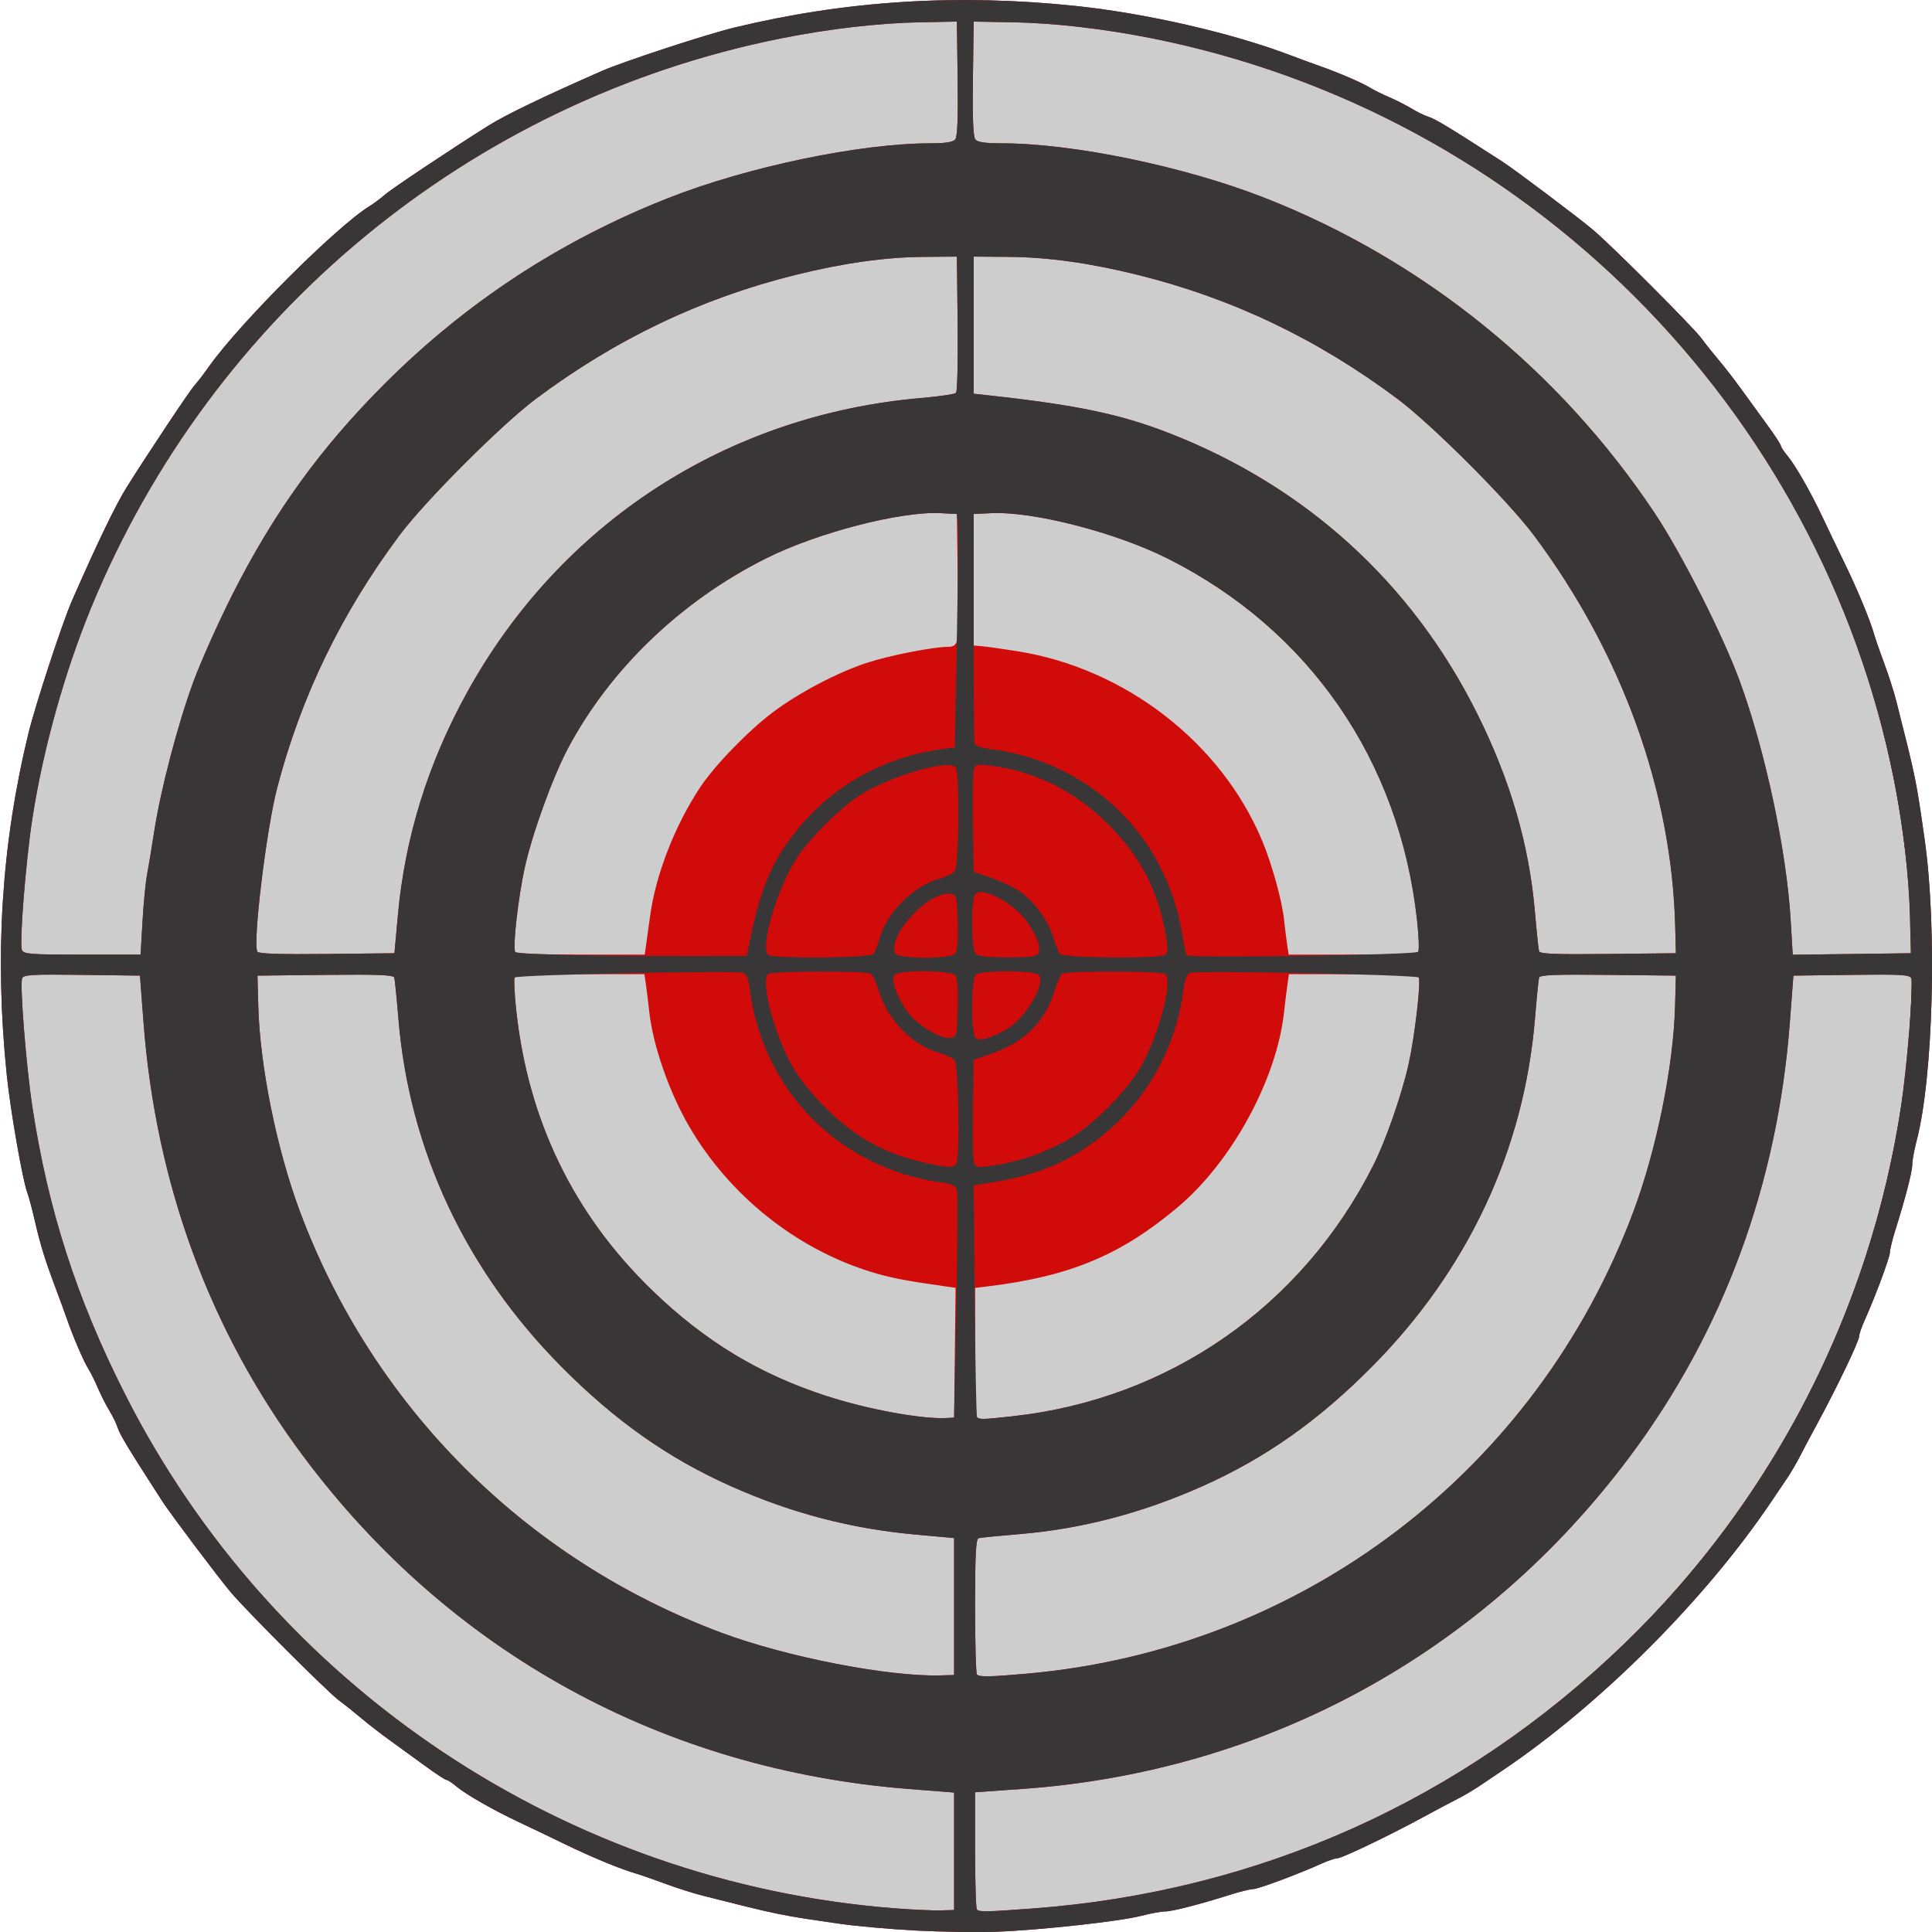 <?xml version="1.0" encoding="UTF-8" standalone="no"?>
<svg
   xmlns:dc="http://purl.org/dc/elements/1.1/"
   xmlns:cc="http://creativecommons.org/ns#"
   xmlns:rdf="http://www.w3.org/1999/02/22-rdf-syntax-ns#"
   xmlns:svg="http://www.w3.org/2000/svg"
   xmlns="http://www.w3.org/2000/svg"
   version="1.1"
   id="svg2"
   viewBox="0 0 744.094 744.094"
   height="210mm"
   width="210mm">
  <defs
     id="defs4" />
  <g
     transform="translate(0,-308.268)"
     id="layer1">
    <g
       transform="matrix(0.862,0,0,0.862,815.17,247.754)"
       id="g4165">
      <circle
         style="opacity:1;fill:#cdcdcd;fill-opacity:1;fill-rule:evenodd;stroke:#000000;stroke-width:1;stroke-linecap:round;stroke-linejoin:round;stroke-miterlimit:4;stroke-dasharray:none;stroke-opacity:1"
         id="path4161"
         cx="-515.178"
         cy="500.819"
         r="424.264" />
      <path
         id="path4159"
         d="m -536.003,932.792 c -11.203,-0.573 -26.39,-1.903 -33.75,-2.957 -27.57,-3.947 -27.398,-3.912 -62.131,-12.704 -4.125,-1.044 -11.719,-3.466 -16.875,-5.382 -5.156,-1.916 -10.781,-3.879 -12.5,-4.364 -6.803,-1.916 -19.997,-7.36 -32.148,-13.266 -7.025,-3.414 -16.306,-7.863 -20.625,-9.887 -11.01,-5.16 -23.463,-12.271 -27.635,-15.779 -1.943,-1.634 -3.976,-2.971 -4.517,-2.971 -0.541,0 -4.857,-2.834 -9.592,-6.299 -4.735,-3.464 -11.897,-8.668 -15.917,-11.562 -4.02,-2.895 -9.645,-7.252 -12.5,-9.683 -2.855,-2.431 -7.33,-5.997 -9.944,-7.926 -5.174,-3.817 -41.193,-39.821 -48.543,-48.523 -5.424,-6.421 -26.907,-34.976 -30.454,-40.478 -15.453,-23.972 -18.994,-29.818 -20.006,-33.029 -0.541,-1.719 -2.191,-5.094 -3.665,-7.5 -1.474,-2.406 -3.759,-6.906 -5.077,-10 -1.318,-3.094 -3.244,-6.977 -4.281,-8.628 -2.144,-3.418 -6.821,-14.299 -9.723,-22.622 -1.079,-3.094 -3.235,-9 -4.792,-13.125 -4.791,-12.698 -6.937,-19.601 -9.326,-30 -1.264,-5.5 -2.837,-11.406 -3.496,-13.125 -2.068,-5.393 -7.513,-36.634 -9.149,-52.5 -5.508,-53.389 -2.373,-102.919 9.65,-152.5 3.055,-12.598 15.203,-49.64 19.472,-59.375 11.291,-25.748 19.57,-42.918 24.409,-50.625 9.768,-15.555 28.232,-43.294 30.37,-45.625 1.261,-1.375 4.165,-5.153 6.453,-8.396 13.524,-19.168 56.811,-62.427 71.66,-71.614 2.062,-1.276 5.156,-3.576 6.875,-5.112 2.866,-2.56 29.765,-20.509 46.25,-30.861 7.707,-4.839 24.877,-13.118 50.625,-24.409 9.77,-4.284 46.845,-16.438 59.375,-19.464 49.861,-12.041 99.574,-15.184 152.5,-9.642 31.344,3.282 69.79,12.099 95.625,21.93 4.125,1.57 10.031,3.737 13.125,4.816 8.323,2.903 19.204,7.58 22.622,9.723 1.652,1.036 5.535,2.962 8.628,4.281 3.094,1.318 7.594,3.603 10,5.077 2.406,1.474 5.781,3.124 7.5,3.665 3.211,1.012 9.057,4.552 33.029,20.006 5.502,3.547 34.057,25.03 40.478,30.454 8.702,7.35 44.706,43.369 48.523,48.543 1.928,2.614 5.495,7.089 7.926,9.944 2.431,2.855 6.788,8.48 9.683,12.5 2.895,4.02 8.098,11.182 11.562,15.917 3.464,4.735 6.299,9.051 6.299,9.592 0,0.541 1.337,2.573 2.971,4.517 3.509,4.172 10.619,16.626 15.779,27.635 2.024,4.319 6.473,13.6 9.887,20.625 5.905,12.151 11.349,25.345 13.266,32.148 0.484,1.719 2.448,7.344 4.364,12.5 1.916,5.156 4.338,12.75 5.382,16.875 8.793,34.734 8.813,34.83 12.652,61.875 5.585,39.339 3.796,106.16 -3.596,134.325 -1.075,4.098 -1.954,8.879 -1.951,10.625 0.004,3.171 -3.094,15.181 -7.612,29.513 -1.316,4.173 -2.392,8.595 -2.392,9.826 0,2.216 -6.666,20.118 -11.332,30.432 -1.33,2.94 -2.418,6.141 -2.418,7.113 0,2.064 -9.971,22.898 -18.267,38.166 -3.175,5.844 -6.907,12.875 -8.293,15.625 -1.386,2.75 -4.045,7.25 -5.908,10 -1.863,2.75 -4.902,7.25 -6.753,10 -29.452,43.758 -76.397,90.703 -120.155,120.155 -2.75,1.851 -7.25,4.89 -10,6.753 -2.75,1.863 -7.25,4.522 -10,5.908 -2.75,1.386 -9.781,5.118 -15.625,8.293 -15.268,8.295 -36.102,18.267 -38.166,18.267 -0.972,0 -4.173,1.088 -7.113,2.418 -10.314,4.665 -28.216,11.332 -30.432,11.332 -1.231,0 -5.653,1.077 -9.826,2.392 -14.332,4.518 -26.342,7.616 -29.513,7.612 -1.746,0 -6.527,0.871 -10.625,1.94 -9.528,2.486 -45.529,6.436 -64.95,7.125 -8.25,0.293 -24.166,0.064 -35.369,-0.509 z m 16.619,-35.435 0,-26.25 -20,-1.569 C -649.328,860.914 -744.519,808.682 -810.017,721.037 -851.885,665.013 -876.082,599.309 -881.573,526.732 l -1.56,-20.625 -25.967,-0.338 c -22.082,-0.287 -26.074,-0.059 -26.683,1.527 -1.09,2.841 1.806,39.279 4.56,57.366 7.018,46.095 19.773,85.683 41.344,128.319 66.284,131.018 196.94,218.382 343.733,229.839 7.845,0.612 17.075,1.04 20.513,0.95 l 6.25,-0.164 0,-26.25 z m 35,25.565 c 101.071,-7.505 192.124,-48.303 264.79,-118.642 66.188,-64.069 109.339,-147.929 123.3,-239.617 2.754,-18.088 5.651,-54.525 4.56,-57.366 -0.609,-1.586 -4.601,-1.815 -26.683,-1.527 l -25.967,0.338 -1.56,20.625 c -5.491,72.577 -29.688,138.281 -71.556,194.305 -65.674,87.879 -162.402,140.765 -271.548,148.468 l -20.961,1.479 0,25.79 c 0,14.185 0.375,26.165 0.833,26.624 1.112,1.112 4.199,1.053 24.792,-0.476 z m -35,-134.914 0,-30.599 -17.241,-1.564 c -28.805,-2.613 -55.395,-9.569 -82.245,-21.515 -28.284,-12.584 -51.997,-29.303 -76.139,-53.682 -42.784,-43.204 -67.841,-96.798 -72.668,-155.429 -0.752,-9.137 -1.571,-17.325 -1.819,-18.197 -0.352,-1.236 -7.134,-1.511 -30.795,-1.25 l -30.343,0.335 0.37,13.75 c 0.718,26.717 8.244,63.863 18.528,91.449 32.592,87.427 100.977,155.811 188.403,188.403 29.073,10.838 74.388,19.68 97.699,19.063 l 6.25,-0.165 0,-30.599 z m 32.549,29.981 c 123.168,-10.905 227.816,-90.701 271.053,-206.683 10.284,-27.586 17.81,-64.732 18.528,-91.449 l 0.37,-13.75 -30.343,-0.335 c -23.66,-0.261 -30.443,0.014 -30.795,1.25 -0.248,0.872 -1.067,9.06 -1.819,18.197 -4.827,58.631 -29.884,112.225 -72.668,155.429 -24.142,24.379 -47.855,41.098 -76.139,53.682 -26.926,11.98 -53.969,19.044 -81.624,21.321 -9.137,0.752 -17.315,1.567 -18.175,1.811 -1.194,0.338 -1.562,7.479 -1.562,30.274 0,16.407 0.375,30.206 0.833,30.664 1.126,1.126 6.01,1.036 22.341,-0.41 z m -32.214,-143.383 0.335,-29.002 -4.085,-0.577 c -18.629,-2.633 -25.392,-3.955 -34.085,-6.665 -33.419,-10.415 -63.117,-34.267 -80.958,-65.02 -8.868,-15.286 -16.104,-36.103 -17.728,-50.998 -0.449,-4.118 -1.118,-9.597 -1.487,-12.175 l -0.671,-4.688 -28.566,0 c -18.435,0 -28.851,0.461 -29.37,1.3 -0.442,0.715 -0.16,7.325 0.628,14.688 5.275,49.321 25.696,91.398 60.828,125.335 23.497,22.698 47.836,37.427 77.95,47.173 18.257,5.909 42.183,10.325 53.125,9.806 l 3.75,-0.178 0.335,-29.002 z m 25.915,28.369 c 69.864,-7.683 129.333,-49.113 161.13,-112.254 5.529,-10.979 12.725,-31.668 15.735,-45.238 2.79,-12.58 5.56,-36.849 4.416,-38.7 -0.519,-0.839 -10.935,-1.3 -29.37,-1.3 l -28.566,0 -0.671,4.688 c -0.369,2.578 -1.038,8.057 -1.487,12.175 -3.28,30.087 -23.244,66.776 -47.427,87.16 -25.439,21.441 -48.187,30.951 -84.697,35.406 l -5.938,0.725 0,28.465 c 0,15.656 0.375,28.84 0.833,29.298 1.089,1.089 2.652,1.048 16.042,-0.424 z M -882.007,482.044 c 0.463,-8.078 1.374,-17.5 2.026,-20.938 0.651,-3.438 2.094,-12.156 3.206,-19.375 2.874,-18.661 10.524,-47.913 17.49,-66.875 3.283,-8.938 11.078,-26.375 17.323,-38.75 18.574,-36.808 39.413,-65.676 68.158,-94.421 36.406,-36.406 78.595,-64.038 126.718,-82.995 35.492,-13.982 85.708,-24.459 117.23,-24.459 6.581,0 9.986,-0.534 10.972,-1.722 0.995,-1.199 1.326,-9.46 1.091,-27.188 l -0.339,-25.465 -16.25,0.296 c -18.674,0.34 -40.944,2.92 -62.5,7.239 -138.49,27.75 -254.22,123.326 -308.126,254.464 -11.908,28.968 -21.485,63.378 -26.234,94.251 -2.916,18.961 -5.818,55.482 -4.65,58.525 0.719,1.874 3.619,2.1 26.925,2.1 l 26.119,0 0.841,-14.688 z m 114.094,-2.733 c 3.144,-34.804 13.373,-67.861 30.776,-99.455 41.918,-76.099 116.423,-124.421 203.286,-131.845 7.856,-0.671 14.757,-1.695 15.336,-2.274 0.579,-0.579 0.902,-14.514 0.717,-30.967 l -0.336,-29.914 -15,0.117 c -16.979,0.132 -35.827,2.782 -56.879,7.998 -42.291,10.478 -80.278,28.587 -116.136,55.366 -15.425,11.519 -49.485,45.579 -61.004,61.004 -25.997,34.811 -44.075,72.156 -54.71,113.015 -4.845,18.617 -10.986,69.542 -8.81,73.062 0.575,0.93 10.333,1.251 31.04,1.022 l 30.202,-0.335 1.517,-16.795 z m 110.876,13.358 c 0.322,-2.234 1.167,-8.318 1.879,-13.519 2.493,-18.213 11.024,-40.1 22.245,-57.071 6.53,-9.877 21.427,-25.264 32.602,-33.674 11.55,-8.693 29.073,-17.884 42.178,-22.123 10.142,-3.281 29.262,-7.05 35.765,-7.05 2.657,0 3.738,-0.715 4.252,-2.812 0.379,-1.547 0.531,-14.906 0.336,-29.688 l -0.353,-26.875 -7.247,-0.377 c -17.905,-0.931 -55.225,8.748 -78.175,20.275 -37.894,19.031 -69.491,49.36 -88.34,84.792 -6.774,12.733 -15.927,37.982 -19.308,53.261 -2.793,12.619 -5.523,35.903 -4.42,37.689 0.467,0.755 11.886,1.235 29.383,1.235 l 28.62,0 0.585,-4.062 z m 345.144,2.828 c 0.42,-0.679 0.135,-7.007 -0.633,-14.062 -7.768,-71.35 -48.104,-129.873 -111.435,-161.68 -23.246,-11.675 -60.102,-21.158 -78.785,-20.272 l -7.887,0.374 0,29.375 0,29.375 3.75,0.327 c 2.062,0.18 9.229,1.198 15.925,2.263 47.95,7.623 90.728,40.695 109.101,84.348 4.388,10.425 8.963,26.866 9.899,35.575 0.443,4.118 1.088,9.315 1.434,11.55 l 0.629,4.062 28.62,0 c 17.497,0 28.916,-0.48 29.383,-1.235 z m 114.707,-11.265 c -1.544,-60.612 -23.758,-122.104 -63.178,-174.89 -11.519,-15.425 -45.579,-49.485 -61.004,-61.004 -35.859,-26.779 -73.845,-44.889 -116.136,-55.366 -21.322,-5.283 -39.974,-7.879 -57.504,-8.003 l -15.625,-0.111 0,30.625 0,30.625 8.75,0.97 c 37.336,4.137 56.791,8.223 77.785,16.334 61.567,23.788 109.199,67.019 138.434,125.644 14.804,29.686 23.202,58.486 25.782,88.418 0.765,8.873 1.598,16.847 1.852,17.718 0.359,1.236 7.148,1.511 30.804,1.25 l 30.343,-0.335 -0.303,-11.875 z m 104.924,-3.75 c -0.456,-18.818 -3.088,-41.569 -7.157,-61.875 -33.415,-166.76 -164.454,-297.799 -331.214,-331.214 -21.838,-4.376 -44.215,-6.943 -63.267,-7.259 l -16.733,-0.277 -0.339,25.465 c -0.236,17.728 0.095,25.988 1.091,27.188 1,1.205 4.485,1.722 11.597,1.722 32.112,0 81.895,10.323 117.855,24.438 70.528,27.683 131.415,76.891 173.924,140.562 12.064,18.07 30.503,54.463 38.148,75.295 11.418,31.11 20.924,75.753 22.766,106.917 l 0.907,15.337 26.4,-0.337 26.4,-0.337 -0.379,-15.625 z"
         style="fill:#d10a0a" />
      <path
         id="path4157"
         d="m -536.003,932.792 c -11.203,-0.573 -26.39,-1.903 -33.75,-2.957 -27.57,-3.947 -27.398,-3.912 -62.131,-12.704 -4.125,-1.044 -11.719,-3.466 -16.875,-5.382 -5.156,-1.916 -10.781,-3.879 -12.5,-4.364 -6.803,-1.916 -19.997,-7.36 -32.148,-13.266 -7.025,-3.414 -16.306,-7.863 -20.625,-9.887 -11.01,-5.16 -23.463,-12.271 -27.635,-15.779 -1.943,-1.634 -3.976,-2.971 -4.517,-2.971 -0.541,0 -4.857,-2.834 -9.592,-6.299 -4.735,-3.464 -11.897,-8.668 -15.917,-11.562 -4.02,-2.895 -9.645,-7.252 -12.5,-9.683 -2.855,-2.431 -7.33,-5.997 -9.944,-7.926 -5.174,-3.817 -41.193,-39.821 -48.543,-48.523 -5.424,-6.421 -26.907,-34.976 -30.454,-40.478 -15.453,-23.972 -18.994,-29.818 -20.006,-33.029 -0.541,-1.719 -2.191,-5.094 -3.665,-7.5 -1.474,-2.406 -3.759,-6.906 -5.077,-10 -1.318,-3.094 -3.244,-6.977 -4.281,-8.628 -2.144,-3.418 -6.821,-14.299 -9.723,-22.622 -1.079,-3.094 -3.235,-9 -4.792,-13.125 -4.791,-12.698 -6.937,-19.601 -9.326,-30 -1.264,-5.5 -2.837,-11.406 -3.496,-13.125 -2.068,-5.393 -7.513,-36.634 -9.149,-52.5 -5.508,-53.389 -2.373,-102.919 9.65,-152.5 3.055,-12.598 15.203,-49.64 19.472,-59.375 11.291,-25.748 19.57,-42.918 24.409,-50.625 9.768,-15.555 28.232,-43.294 30.37,-45.625 1.261,-1.375 4.165,-5.153 6.453,-8.396 13.524,-19.168 56.811,-62.427 71.66,-71.614 2.062,-1.276 5.156,-3.576 6.875,-5.112 2.866,-2.56 29.765,-20.509 46.25,-30.861 7.707,-4.839 24.877,-13.118 50.625,-24.409 9.77,-4.284 46.845,-16.438 59.375,-19.464 49.861,-12.041 99.574,-15.184 152.5,-9.642 31.344,3.282 69.79,12.099 95.625,21.93 4.125,1.57 10.031,3.737 13.125,4.816 8.323,2.903 19.204,7.58 22.622,9.723 1.652,1.036 5.535,2.962 8.628,4.281 3.094,1.318 7.594,3.603 10,5.077 2.406,1.474 5.781,3.124 7.5,3.665 3.211,1.012 9.057,4.552 33.029,20.006 5.502,3.547 34.057,25.03 40.478,30.454 8.702,7.35 44.706,43.369 48.523,48.543 1.928,2.614 5.495,7.089 7.926,9.944 2.431,2.855 6.788,8.48 9.683,12.5 2.895,4.02 8.098,11.182 11.562,15.917 3.464,4.735 6.299,9.051 6.299,9.592 0,0.541 1.337,2.573 2.971,4.517 3.509,4.172 10.619,16.626 15.779,27.635 2.024,4.319 6.473,13.6 9.887,20.625 5.905,12.151 11.349,25.345 13.266,32.148 0.484,1.719 2.448,7.344 4.364,12.5 1.916,5.156 4.338,12.75 5.382,16.875 8.793,34.734 8.813,34.83 12.652,61.875 5.585,39.339 3.796,106.16 -3.596,134.325 -1.075,4.098 -1.954,8.879 -1.951,10.625 0.004,3.171 -3.094,15.181 -7.612,29.513 -1.316,4.173 -2.392,8.595 -2.392,9.826 0,2.216 -6.666,20.118 -11.332,30.432 -1.33,2.94 -2.418,6.141 -2.418,7.113 0,2.064 -9.971,22.898 -18.267,38.166 -3.175,5.844 -6.907,12.875 -8.293,15.625 -1.386,2.75 -4.045,7.25 -5.908,10 -1.863,2.75 -4.902,7.25 -6.753,10 -29.452,43.758 -76.397,90.703 -120.155,120.155 -2.75,1.851 -7.25,4.89 -10,6.753 -2.75,1.863 -7.25,4.522 -10,5.908 -2.75,1.386 -9.781,5.118 -15.625,8.293 -15.268,8.295 -36.102,18.267 -38.166,18.267 -0.972,0 -4.173,1.088 -7.113,2.418 -10.314,4.665 -28.216,11.332 -30.432,11.332 -1.231,0 -5.653,1.077 -9.826,2.392 -14.332,4.518 -26.342,7.616 -29.513,7.612 -1.746,0 -6.527,0.871 -10.625,1.94 -9.528,2.486 -45.529,6.436 -64.95,7.125 -8.25,0.293 -24.166,0.064 -35.369,-0.509 z m 16.619,-35.435 0,-26.25 -20,-1.569 C -649.328,860.914 -744.519,808.682 -810.017,721.037 -851.885,665.013 -876.082,599.309 -881.573,526.732 l -1.56,-20.625 -25.967,-0.338 c -22.082,-0.287 -26.074,-0.059 -26.683,1.527 -1.09,2.841 1.806,39.279 4.56,57.366 7.018,46.095 19.773,85.683 41.344,128.319 66.284,131.018 196.94,218.382 343.733,229.839 7.845,0.612 17.075,1.04 20.513,0.95 l 6.25,-0.164 0,-26.25 z m 35,25.565 c 101.071,-7.505 192.124,-48.303 264.79,-118.642 66.188,-64.069 109.339,-147.929 123.3,-239.617 2.754,-18.088 5.651,-54.525 4.56,-57.366 -0.609,-1.586 -4.601,-1.815 -26.683,-1.527 l -25.967,0.338 -1.56,20.625 c -5.491,72.577 -29.688,138.281 -71.556,194.305 -65.674,87.879 -162.402,140.765 -271.548,148.468 l -20.961,1.479 0,25.79 c 0,14.185 0.375,26.165 0.833,26.624 1.112,1.112 4.199,1.053 24.792,-0.476 z m -35,-134.914 0,-30.599 -17.241,-1.564 c -28.805,-2.613 -55.395,-9.569 -82.245,-21.515 -28.284,-12.584 -51.997,-29.303 -76.139,-53.682 -42.784,-43.204 -67.841,-96.798 -72.668,-155.429 -0.752,-9.137 -1.571,-17.325 -1.819,-18.197 -0.352,-1.236 -7.134,-1.511 -30.795,-1.25 l -30.343,0.335 0.37,13.75 c 0.718,26.717 8.244,63.863 18.528,91.449 32.592,87.427 100.977,155.811 188.403,188.403 29.073,10.838 74.388,19.68 97.699,19.063 l 6.25,-0.165 0,-30.599 z m 32.549,29.981 c 123.168,-10.905 227.816,-90.701 271.053,-206.683 10.284,-27.586 17.81,-64.732 18.528,-91.449 l 0.37,-13.75 -30.343,-0.335 c -23.66,-0.261 -30.443,0.014 -30.795,1.25 -0.248,0.872 -1.067,9.06 -1.819,18.197 -4.827,58.631 -29.884,112.225 -72.668,155.429 -24.142,24.379 -47.855,41.098 -76.139,53.682 -26.926,11.98 -53.969,19.044 -81.624,21.321 -9.137,0.752 -17.315,1.567 -18.175,1.811 -1.194,0.338 -1.562,7.479 -1.562,30.274 0,16.407 0.375,30.206 0.833,30.664 1.126,1.126 6.01,1.036 22.341,-0.41 z m -31.542,-163.708 c 0.554,-27.129 0.692,-50.58 0.308,-52.112 -0.559,-2.228 -1.886,-2.946 -6.632,-3.588 -45.678,-6.178 -80.201,-40.9 -85.95,-86.443 -0.542,-4.291 -1.505,-6.733 -2.86,-7.253 -3.099,-1.189 -101.491,0.824 -102.275,2.092 -0.376,0.608 -0.039,7.129 0.749,14.492 5.275,49.321 25.696,91.398 60.828,125.335 23.497,22.698 47.836,37.427 77.95,47.173 18.257,5.909 42.183,10.325 53.125,9.806 l 3.75,-0.178 1.007,-49.326 z m 25.243,48.693 c 69.864,-7.683 129.333,-49.113 161.13,-112.254 5.529,-10.979 12.725,-31.668 15.735,-45.238 2.651,-11.952 5.581,-36.816 4.537,-38.504 -0.784,-1.269 -99.176,-3.281 -102.275,-2.092 -1.355,0.52 -2.318,2.962 -2.86,7.253 -3.279,25.978 -16.262,49.402 -36.278,65.452 -14.186,11.376 -28.272,17.432 -48.221,20.733 l -9.268,1.534 0.466,51.25 c 0.256,28.188 0.711,51.672 1.011,52.188 0.703,1.208 2.441,1.173 16.023,-0.32 z m -25.134,-113.22 c 1.533,-3.994 0.834,-43.702 -0.804,-45.704 -0.859,-1.05 -3.899,-2.57 -6.755,-3.378 -12.397,-3.508 -23.354,-14.768 -27.3,-28.056 -1.04,-3.502 -2.592,-6.813 -3.449,-7.357 -2.116,-1.344 -43.625,-1.264 -45.759,0.088 -3.784,2.398 2.328,26.273 10.488,40.967 2.876,5.178 8.724,12.523 14.853,18.652 13.593,13.593 26.557,20.746 45.11,24.891 10.093,2.255 12.719,2.235 13.616,-0.103 z m 31.592,-2.354 c 4.927,-1.56 12.802,-4.972 17.5,-7.581 11.234,-6.239 27.266,-22.271 33.505,-33.505 8.16,-14.694 14.272,-38.57 10.488,-40.967 -2.134,-1.352 -43.643,-1.432 -45.759,-0.088 -0.857,0.544 -2.409,3.855 -3.449,7.357 -4.126,13.894 -13.461,23.258 -28.266,28.353 l -7.977,2.746 -0.356,21.196 c -0.196,11.658 -0.029,22.523 0.371,24.145 0.692,2.807 1.071,2.907 7.856,2.066 3.921,-0.486 11.161,-2.16 16.088,-3.721 z m -9.078,-57.408 c 8.4,-4.923 17.445,-20.306 14.229,-24.199 -1.748,-2.116 -26.127,-2.17 -28.235,-0.062 -1.952,1.952 -2.058,26.192 -0.123,28.126 1.743,1.743 7.023,0.299 14.129,-3.865 z m -22.023,-9.329 c 0.234,-8.47 -0.143,-13.545 -1.091,-14.688 -1.938,-2.336 -25.219,-2.492 -27.127,-0.182 -1.688,2.043 0.804,9.364 5.487,16.121 4.056,5.853 14.703,12.503 19.248,12.022 3.085,-0.326 3.13,-0.498 3.483,-13.273 z m -93.342,-27.683 c 4.973,-25.378 10.006,-37.554 21.381,-51.725 16.021,-19.958 39.069,-32.869 64.895,-36.353 l 5.792,-0.781 0.896,-47.758 c 0.493,-26.267 0.699,-49.726 0.458,-52.133 l -0.438,-4.375 -7.247,-0.377 c -17.905,-0.931 -55.225,8.748 -78.175,20.275 -37.894,19.031 -69.491,49.36 -88.34,84.792 -6.774,12.733 -15.927,37.982 -19.308,53.261 -3.046,13.763 -5.539,36.438 -4.159,37.819 1.027,1.027 39.021,1.844 82.184,1.767 l 21.204,-0.038 0.857,-4.375 z m 55.737,3.438 c 0.651,-0.859 1.852,-3.899 2.667,-6.755 3.428,-12.002 14.919,-23.487 26.887,-26.873 2.856,-0.808 5.896,-2.328 6.755,-3.378 1.834,-2.241 2.224,-43.452 0.437,-46.272 -2.314,-3.653 -25.199,2.449 -39.999,10.666 -10.786,5.988 -27.062,22.265 -33.051,33.051 -8.217,14.8 -14.319,37.685 -10.666,39.999 2.845,1.802 45.573,1.404 46.969,-0.437 z m 36.516,-0.184 c 0.943,-1.136 1.324,-6.056 1.091,-14.062 -0.353,-12.106 -0.412,-12.321 -3.484,-12.646 -9.677,-1.024 -27.667,18.452 -24.549,26.578 1.007,2.625 24.777,2.741 26.943,0.131 z m 37.155,-0.131 c 1.099,-2.863 -0.306,-6.949 -4.636,-13.487 -5.566,-8.402 -20.107,-16.441 -23.536,-13.012 -1.927,1.927 -1.822,24.931 0.123,26.876 0.973,0.973 6.037,1.5 14.414,1.5 10.335,0 13.058,-0.375 13.635,-1.878 z m 56.542,0.753 c 1.408,-0.892 1.463,-2.539 0.307,-9.175 -3.435,-19.724 -11.326,-34.847 -25.663,-49.185 -14.756,-14.756 -32.68,-23.73 -52.239,-26.155 -6.785,-0.841 -7.164,-0.741 -7.856,2.066 -0.4,1.622 -0.567,12.487 -0.371,24.145 l 0.356,21.196 7.977,2.746 c 4.387,1.51 10.294,4.365 13.125,6.344 6.073,4.245 12.647,13.541 14.728,20.827 0.816,2.856 2.016,5.896 2.667,6.755 1.396,1.842 44.124,2.239 46.969,0.437 z m 113.053,-1.356 c 0.56,-0.512 0.383,-6.773 -0.395,-13.912 -7.787,-71.516 -48.062,-129.997 -111.452,-161.833 -23.246,-11.675 -60.102,-21.158 -78.785,-20.272 l -7.887,0.374 -0.013,50 c -0.007,27.5 0.156,50.935 0.362,52.077 0.268,1.488 2.222,2.31 6.888,2.9 44.696,5.645 78.881,38.668 85.972,83.049 0.705,4.414 1.595,8.531 1.977,9.149 0.829,1.341 101.828,-0.156 103.333,-1.532 z m -569.892,-13.456 c 0.463,-8.078 1.374,-17.5 2.026,-20.938 0.651,-3.438 2.094,-12.156 3.206,-19.375 2.874,-18.661 10.524,-47.913 17.49,-66.875 3.283,-8.938 11.078,-26.375 17.323,-38.75 18.574,-36.808 39.413,-65.676 68.158,-94.421 36.406,-36.406 78.595,-64.038 126.718,-82.995 35.492,-13.982 85.708,-24.459 117.23,-24.459 6.581,0 9.986,-0.534 10.972,-1.722 0.995,-1.199 1.326,-9.46 1.091,-27.188 l -0.339,-25.465 -16.25,0.296 c -18.674,0.34 -40.944,2.92 -62.5,7.239 -138.49,27.75 -254.22,123.326 -308.126,254.464 -11.908,28.968 -21.485,63.378 -26.234,94.251 -2.916,18.961 -5.818,55.482 -4.65,58.525 0.719,1.874 3.619,2.1 26.925,2.1 l 26.119,0 0.841,-14.688 z m 114.094,-2.733 c 3.144,-34.804 13.373,-67.861 30.776,-99.455 41.918,-76.099 116.423,-124.421 203.286,-131.845 7.856,-0.671 14.757,-1.695 15.336,-2.274 0.579,-0.579 0.902,-14.514 0.717,-30.967 l -0.336,-29.914 -15,0.117 c -16.979,0.132 -35.827,2.782 -56.879,7.998 -42.291,10.478 -80.278,28.587 -116.136,55.366 -15.425,11.519 -49.485,45.579 -61.004,61.004 -25.997,34.811 -44.075,72.156 -54.71,113.015 -4.845,18.617 -10.986,69.542 -8.81,73.062 0.575,0.93 10.333,1.251 31.04,1.022 l 30.202,-0.335 1.517,-16.795 z m 570.727,4.92 c -1.544,-60.612 -23.758,-122.104 -63.178,-174.89 -11.519,-15.425 -45.579,-49.485 -61.004,-61.004 -35.859,-26.779 -73.845,-44.889 -116.136,-55.366 -21.322,-5.283 -39.974,-7.879 -57.504,-8.003 l -15.625,-0.111 0,30.625 0,30.625 8.75,0.97 c 37.336,4.137 56.791,8.223 77.785,16.334 61.567,23.788 109.199,67.019 138.434,125.644 14.804,29.686 23.202,58.486 25.782,88.418 0.765,8.873 1.598,16.847 1.852,17.718 0.359,1.236 7.148,1.511 30.804,1.25 l 30.343,-0.335 -0.303,-11.875 z m 104.924,-3.75 c -0.456,-18.818 -3.088,-41.569 -7.157,-61.875 -33.415,-166.76 -164.454,-297.799 -331.214,-331.214 -21.838,-4.376 -44.215,-6.943 -63.267,-7.259 l -16.733,-0.277 -0.339,25.465 c -0.236,17.728 0.095,25.988 1.091,27.188 1,1.205 4.485,1.722 11.597,1.722 32.112,0 81.895,10.323 117.855,24.438 70.528,27.683 131.415,76.891 173.924,140.562 12.064,18.07 30.503,54.463 38.148,75.295 11.418,31.11 20.924,75.753 22.766,106.917 l 0.907,15.337 26.4,-0.337 26.4,-0.337 -0.379,-15.625 z"
         style="fill:#383636" />
    </g>
  </g>
</svg>
